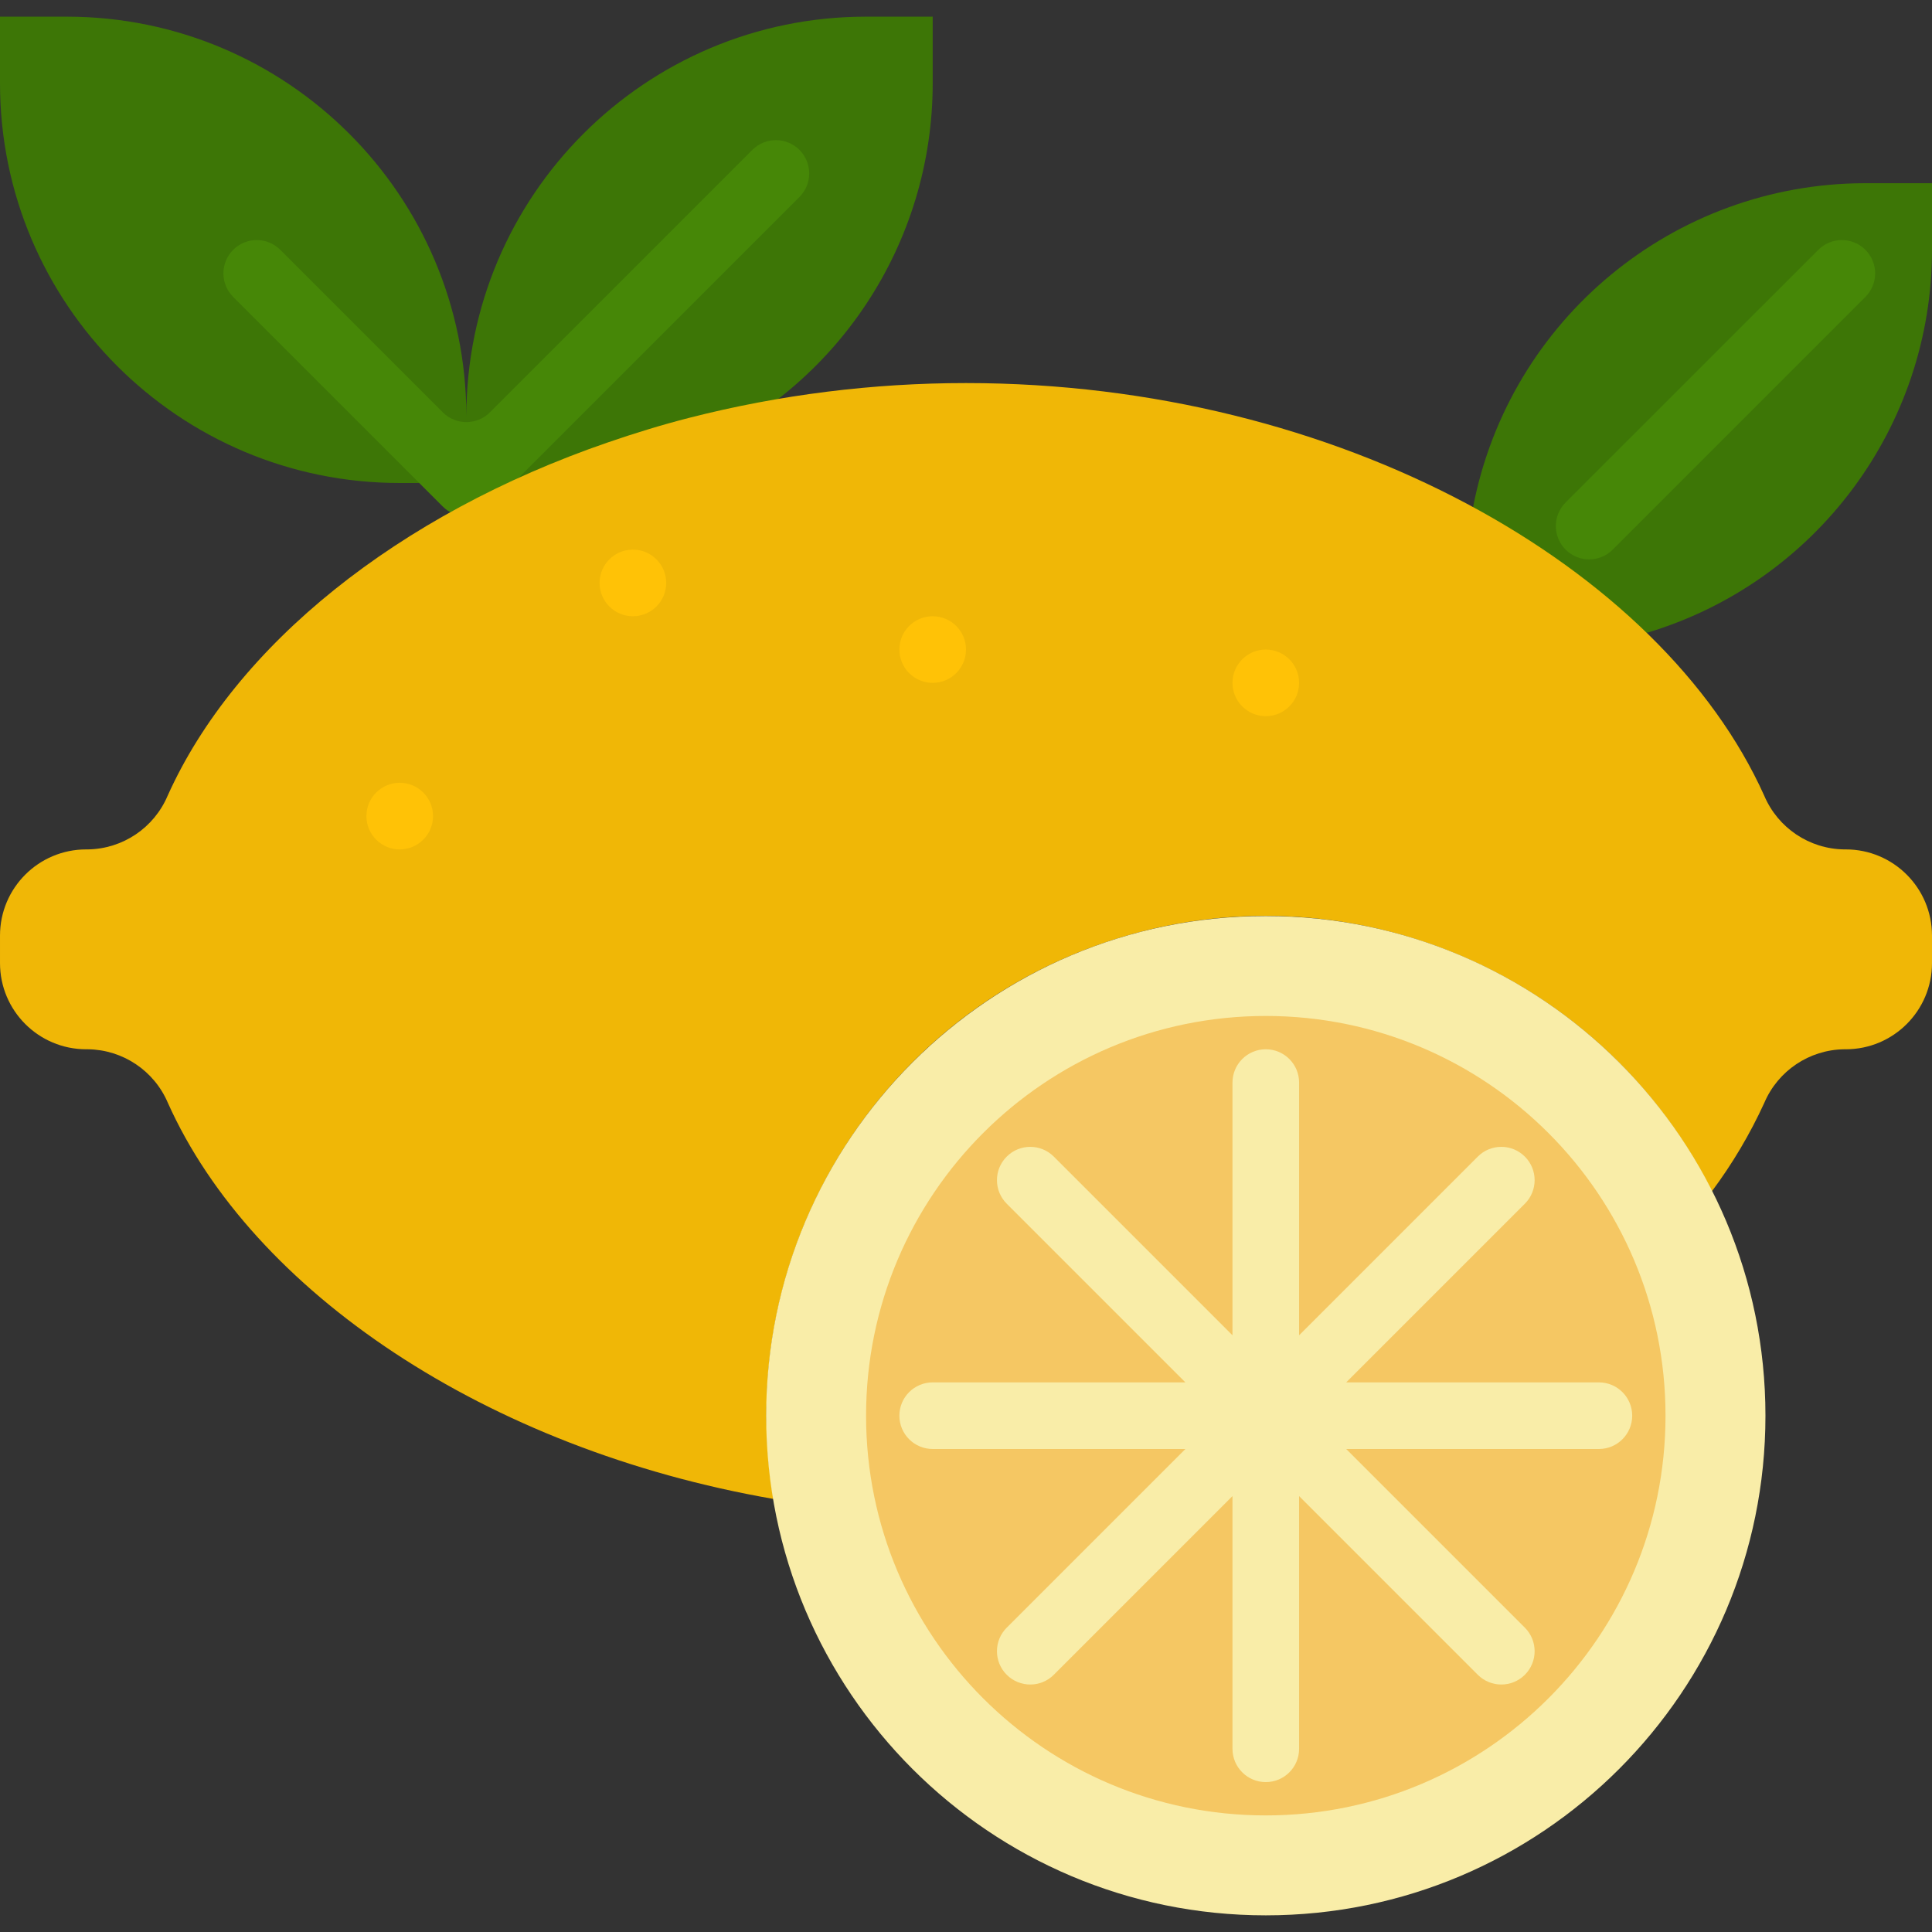 <svg viewBox="0 -4 464 464" xmlns="http://www.w3.org/2000/svg"><rect x="0" y="-4" width="464" height="464" fill="#333333" stroke="none"/><path d="m208 0c-53.02 0-96 42.98-96 96 0-53.02-42.98-96-96-96h-16v16c0 53.02 42.98 96 96 96h32c6.043-.016 12.066-.602 18-1.742 6.398-2.195 12.902-4.211 19.625-5.93 35.402-15.082 58.379-49.848 58.375-88.328v-16zm0 0" fill="#3d7606"/><path d="m112 120c-2.121 0-4.156-.844-5.656-2.344l-50.344-50.344c-3.125-3.125-3.125-8.188 0-11.312s8.188-3.125 11.312 0l39.031 39.031c3.125 3.125 8.188 3.125 11.312 0l63.031-63.031c3.125-3.125 8.188-3.125 11.312 0s3.125 8.188 0 11.312l-74.344 74.344c-1.5 1.5-3.535 2.344-5.656 2.344zm0 0" fill="#468707"/><path d="m395.457 148c40.676-12.141 68.547-49.551 68.543-92v-16h-16c-45.992.016-85.508 32.648-94.223 77.809" fill="#3d7606"/><path d="m376.004 116.684 60.688-60.684c3.125-3.125 8.188-3.125 11.312 0 3.125 3.121 3.125 8.188 0 11.312l-60.688 60.688c-3.125 3.125-8.188 3.125-11.312 0s-3.125-8.191 0-11.316zm0 0" fill="#468707"/><path d="m443.297 200h-.41c-8.367-.121-15.879-5.164-19.16-12.863-24.695-54.992-102.055-99.137-191.727-99.137-22.395-.004-44.699 2.793-66.398 8.328-6.723 1.719-13.242 3.734-19.625 5.93-50.352 17.301-89.48 48.695-105.73 84.879-3.273 7.691-10.773 12.734-19.133 12.863h-.41c-11.434 0-20.703 9.27-20.703 20.703v6.594c0 11.434 9.27 20.703 20.703 20.703h.41c8.383.105 15.914 5.148 19.199 12.863 20.281 45.258 76.312 83.137 145.48 95.137-9.984-58.539 24.395-115.562 80.82-134.062 56.43-18.5 117.895 7.102 144.508 60.191 4.941-6.625 9.168-13.75 12.605-21.266 3.281-7.699 10.793-12.742 19.16-12.863h.41c11.434 0 20.703-9.27 20.703-20.703v-6.594c0-11.434-9.27-20.703-20.703-20.703zm0 0" fill="#f0b706"/><g fill="#ffc206"><path d="m96 184c4.418 0 8 3.582 8 8s-3.582 8-8 8-8-3.582-8-8 3.582-8 8-8zm0 0"/><path d="m152 128c4.418 0 8 3.582 8 8s-3.582 8-8 8-8-3.582-8-8 3.582-8 8-8zm0 0"/><path d="m224 144c4.418 0 8 3.582 8 8s-3.582 8-8 8-8-3.582-8-8 3.582-8 8-8zm0 0"/><path d="m304 152c4.418 0 8 3.582 8 8s-3.582 8-8 8-8-3.582-8-8 3.582-8 8-8zm0 0"/></g><path d="m424 336c0 66.273-53.727 120-120 120s-120-53.727-120-120 53.727-120 120-120 120 53.727 120 120zm0 0" fill="#f9eda8"/><path d="m400 336c0 53.02-42.98 96-96 96s-96-42.98-96-96 42.98-96 96-96 96 42.98 96 96zm0 0" fill="#f5c763"/><path d="m384 328h-60.688l42.91-42.91c3.125-3.125 3.125-8.191 0-11.312-3.121-3.125-8.188-3.125-11.312 0l-42.91 42.91v-60.688c0-4.418-3.582-8-8-8s-8 3.582-8 8v60.688l-42.91-42.91c-3.125-3.125-8.191-3.125-11.312 0-3.125 3.121-3.125 8.188 0 11.312l42.91 42.91h-60.688c-4.418 0-8 3.582-8 8s3.582 8 8 8h60.688l-42.91 42.91c-3.125 3.125-3.125 8.191 0 11.312 3.121 3.125 8.188 3.125 11.312 0l42.91-42.91v60.688c0 4.418 3.582 8 8 8s8-3.582 8-8v-60.688l42.91 42.91c3.125 3.125 8.191 3.125 11.312 0 3.125-3.121 3.125-8.188 0-11.312l-42.91-42.91h60.688c4.418 0 8-3.582 8-8s-3.582-8-8-8zm0 0" fill="#f9eda8"/></svg>